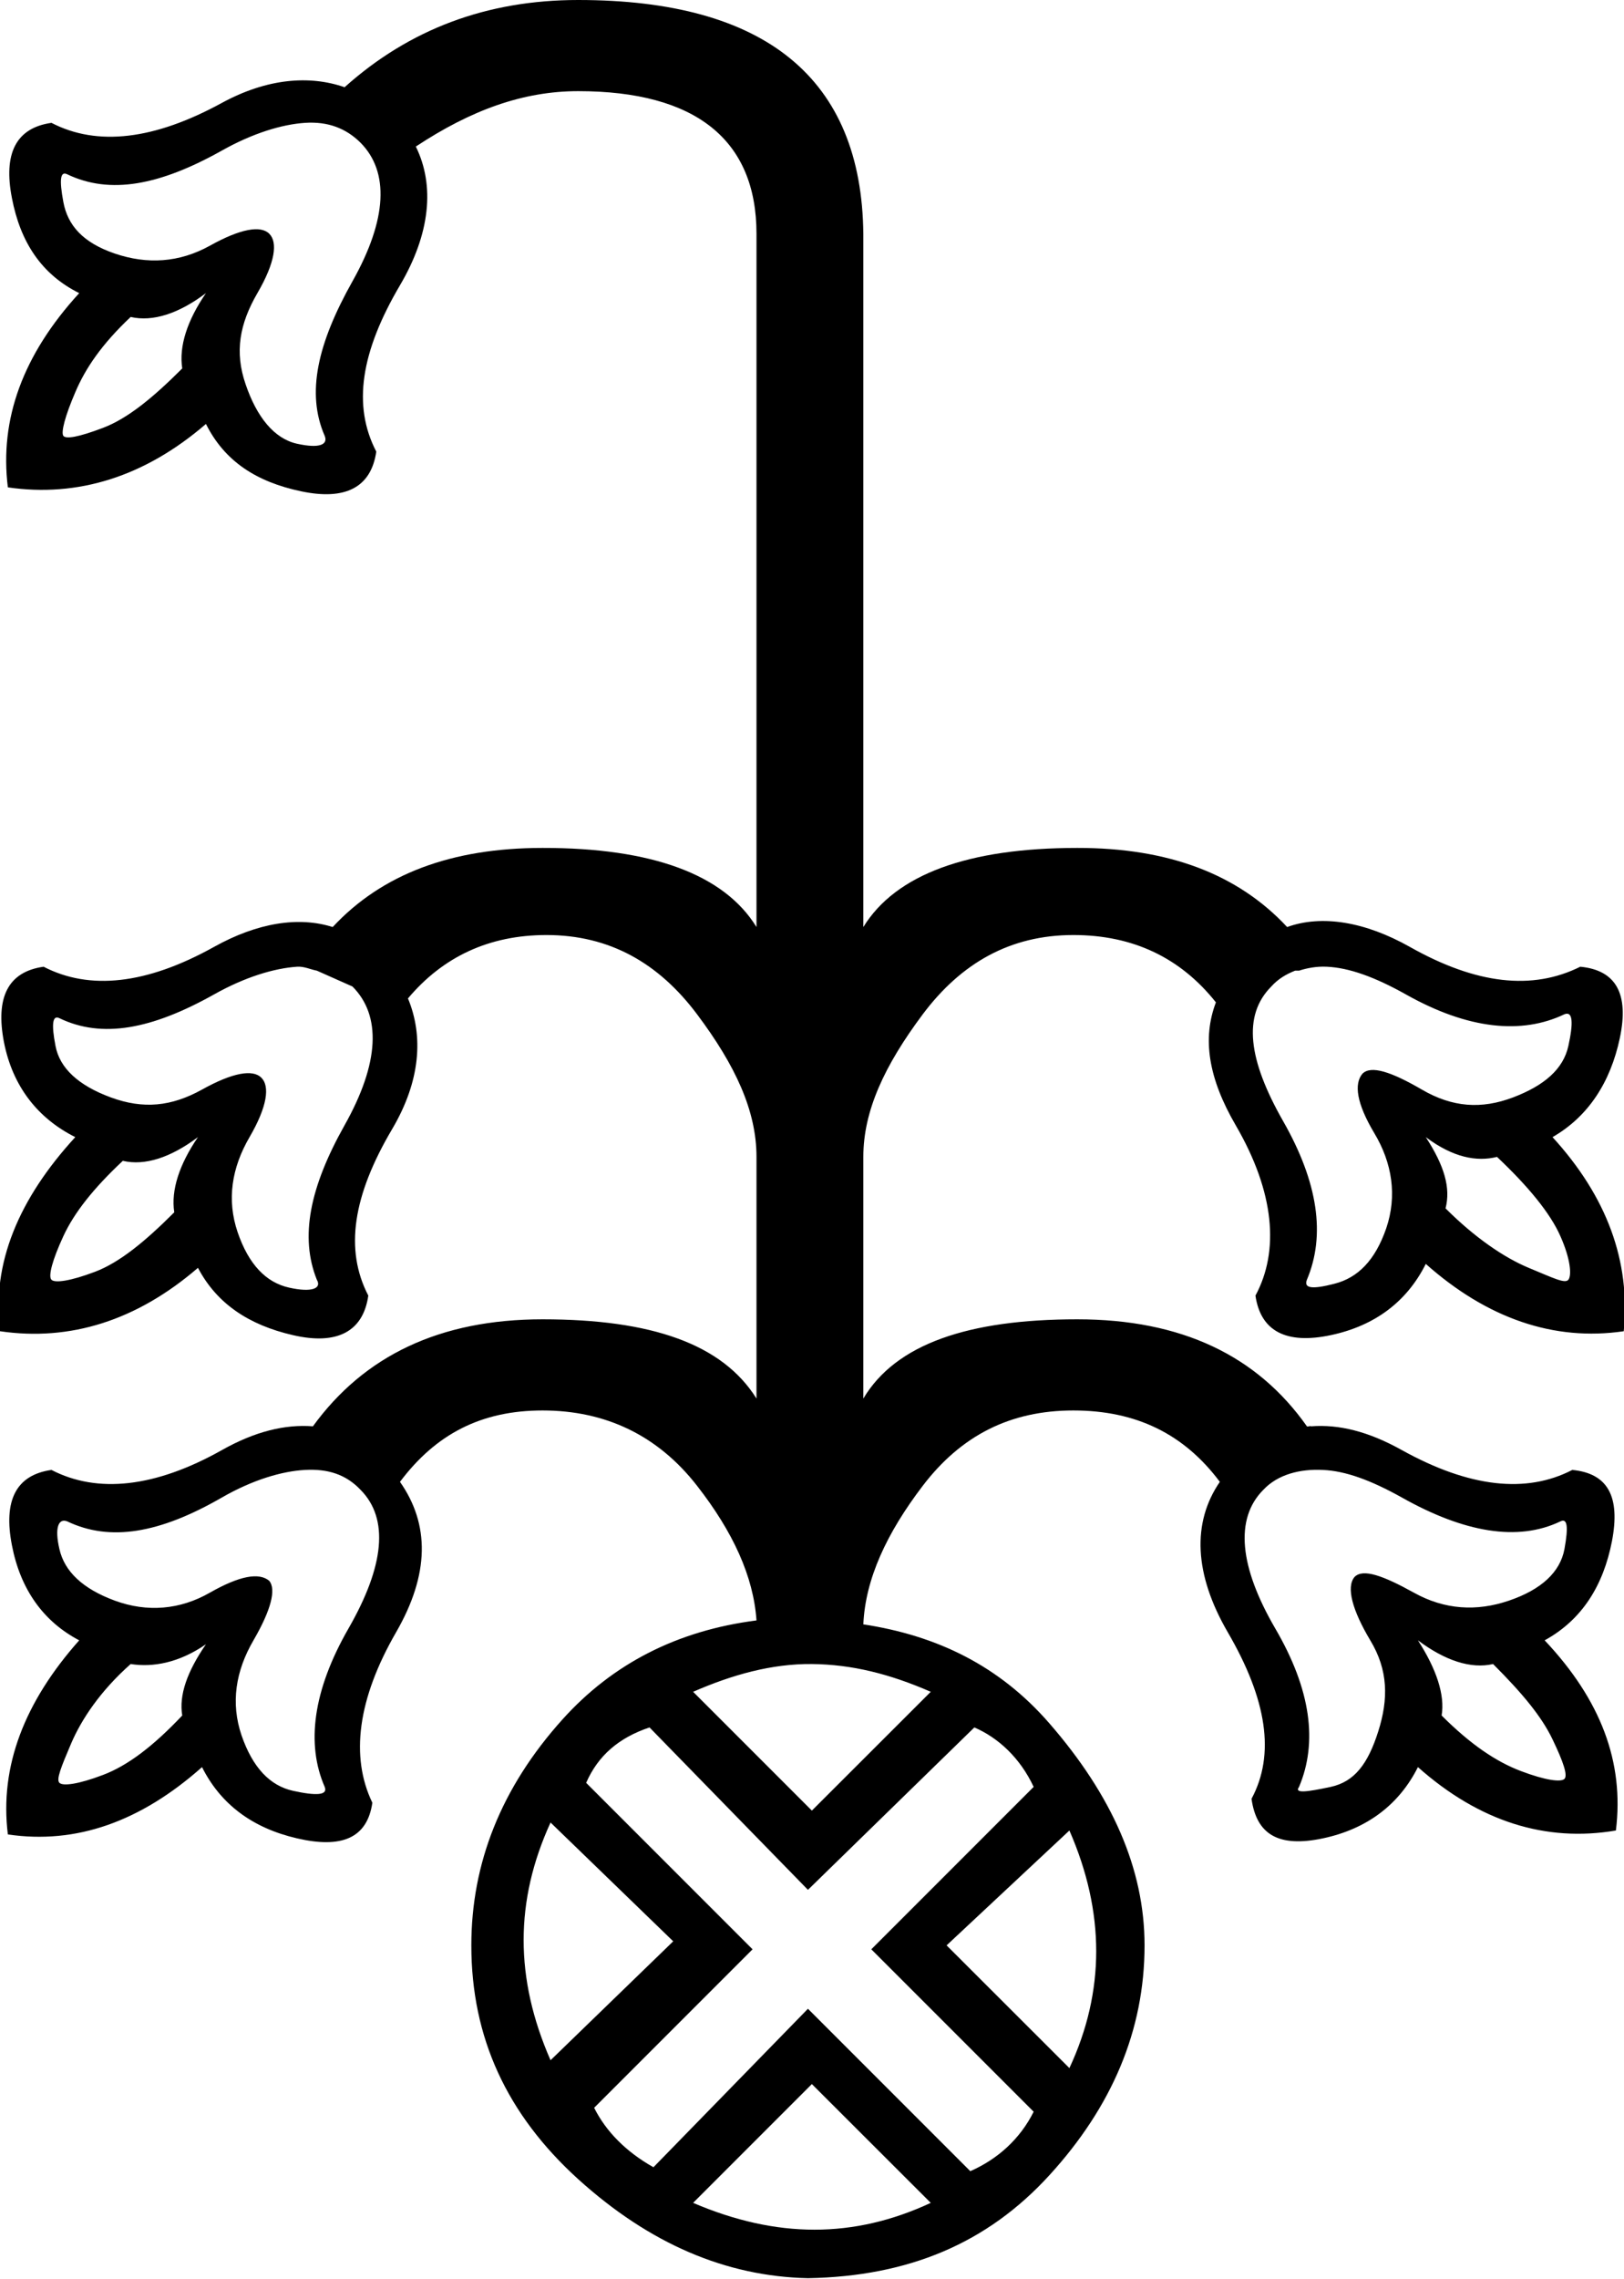 <?xml version="1.0" encoding="UTF-8" standalone="no"?>
<svg
   xmlns:dc="http://purl.org/dc/elements/1.1/"
   xmlns:cc="http://creativecommons.org/ns#"
   xmlns:rdf="http://www.w3.org/1999/02/22-rdf-syntax-ns#"
   xmlns:svg="http://www.w3.org/2000/svg"
   xmlns="http://www.w3.org/2000/svg"
   xmlns:sodipodi="http://sodipodi.sourceforge.net/DTD/sodipodi-0.dtd"
   xmlns:inkscape="http://www.inkscape.org/namespaces/inkscape"
   width="12.814"
   height="17.978"
   id="svg2477"
   sodipodi:version="0.32"
   inkscape:version="0.46"
   sodipodi:docname="M167.svg"
   inkscape:output_extension="org.inkscape.output.svg.inkscape">
  <defs
     id="defs2482">
    <inkscape:perspective
       sodipodi:type="inkscape:persp3d"
       inkscape:vp_x="0 : 8.9887915 : 1"
       inkscape:vp_y="0 : 1000 : 0"
       inkscape:vp_z="12.814198 : 8.9887915 : 1"
       inkscape:persp3d-origin="6.4070988 : 5.9925276 : 1"
       id="perspective2486" />
  </defs>
  <sodipodi:namedview
     inkscape:window-height="667"
     inkscape:window-width="640"
     inkscape:pageshadow="2"
     inkscape:pageopacity="0.0"
     guidetolerance="10.0"
     gridtolerance="10.0"
     objecttolerance="10.0"
     borderopacity="1.0"
     bordercolor="#666666"
     pagecolor="#ffffff"
     id="base"
     showgrid="false"
     inkscape:zoom="25.698672"
     inkscape:cx="6.4070988"
     inkscape:cy="8.9887915"
     inkscape:window-x="132"
     inkscape:window-y="67"
     inkscape:current-layer="svg2477" />
  <path
     style="fill:#000000; stroke:none"
     d="M 4.562 0 C 3.84 0 3.229 0.231 2.719 0.688 C 2.443 0.592 2.108 0.617 1.75 0.812 C 1.219 1.102 0.769 1.157 0.406 0.969 C 0.124 1.009 0.026 1.213 0.094 1.562 C 0.161 1.912 0.329 2.165 0.625 2.312 C 0.181 2.797 -0.005 3.306 0.062 3.844 C 0.614 3.924 1.141 3.761 1.625 3.344 C 1.773 3.64 2.025 3.801 2.375 3.875 C 2.725 3.949 2.928 3.845 2.969 3.562 C 2.78 3.199 2.847 2.775 3.156 2.25 C 3.394 1.846 3.433 1.464 3.281 1.156 C 3.717 0.868 4.127 0.719 4.562 0.719 C 5.491 0.719 5.969 1.104 5.969 1.844 L 5.969 7.312 C 5.713 6.896 5.142 6.687 4.281 6.688 C 3.564 6.688 3.015 6.893 2.625 7.312 C 2.357 7.227 2.032 7.277 1.688 7.469 C 1.156 7.765 0.707 7.813 0.344 7.625 C 0.061 7.665 -0.036 7.869 0.031 8.219 C 0.099 8.568 0.298 8.821 0.594 8.969 C 0.15 9.453 -0.067 9.962 0 10.5 C 0.552 10.581 1.078 10.417 1.562 10 C 1.71 10.282 1.963 10.451 2.312 10.531 C 2.662 10.612 2.866 10.501 2.906 10.219 C 2.718 9.856 2.784 9.431 3.094 8.906 C 3.319 8.525 3.342 8.171 3.219 7.875 C 3.494 7.548 3.857 7.375 4.312 7.375 C 4.81 7.375 5.197 7.596 5.5 8 C 5.803 8.404 5.969 8.762 5.969 9.125 L 5.969 11.031 C 5.7 10.601 5.142 10.406 4.281 10.406 C 3.469 10.406 2.873 10.694 2.469 11.25 C 2.25 11.233 2.012 11.29 1.75 11.438 C 1.225 11.733 0.769 11.782 0.406 11.594 C 0.124 11.634 0.026 11.838 0.094 12.188 C 0.161 12.537 0.343 12.79 0.625 12.938 C 0.195 13.422 -0.005 13.931 0.062 14.469 C 0.601 14.549 1.11 14.368 1.594 13.938 C 1.742 14.233 1.994 14.419 2.344 14.5 C 2.693 14.581 2.897 14.501 2.938 14.219 C 2.763 13.856 2.822 13.4 3.125 12.875 C 3.39 12.416 3.391 12.023 3.156 11.688 C 3.439 11.311 3.797 11.125 4.281 11.125 C 4.779 11.125 5.191 11.322 5.5 11.719 C 5.784 12.083 5.945 12.434 5.969 12.781 C 5.345 12.861 4.835 13.121 4.438 13.562 C 3.953 14.101 3.719 14.698 3.719 15.344 C 3.719 16.07 3.998 16.676 4.562 17.188 C 5.127 17.699 5.729 17.955 6.375 17.969 C 7.169 17.955 7.79 17.694 8.281 17.156 C 8.772 16.618 9.031 16.016 9.031 15.344 C 9.031 14.738 8.772 14.159 8.281 13.594 C 7.886 13.139 7.395 12.901 6.812 12.812 C 6.828 12.455 6.995 12.094 7.281 11.719 C 7.584 11.322 7.971 11.125 8.469 11.125 C 8.966 11.125 9.343 11.311 9.625 11.688 C 9.404 12.01 9.422 12.418 9.688 12.875 C 9.997 13.406 10.063 13.838 9.875 14.188 C 9.915 14.47 10.088 14.574 10.438 14.5 C 10.787 14.426 11.04 14.233 11.188 13.938 C 11.672 14.368 12.198 14.532 12.75 14.438 C 12.817 13.899 12.631 13.408 12.188 12.938 C 12.483 12.776 12.651 12.506 12.719 12.156 C 12.786 11.807 12.689 11.621 12.406 11.594 C 12.043 11.782 11.594 11.733 11.062 11.438 C 10.797 11.29 10.564 11.233 10.344 11.25 C 10.34 11.244 10.316 11.256 10.312 11.25 C 9.92 10.694 9.325 10.406 8.5 10.406 C 7.639 10.406 7.068 10.601 6.812 11.031 L 6.812 9.125 C 6.812 8.762 6.979 8.404 7.281 8 C 7.584 7.596 7.971 7.375 8.469 7.375 C 8.941 7.375 9.315 7.555 9.594 7.906 C 9.486 8.19 9.533 8.502 9.75 8.875 C 10.059 9.406 10.095 9.869 9.906 10.219 C 9.947 10.501 10.15 10.605 10.5 10.531 C 10.85 10.457 11.102 10.265 11.25 9.969 C 11.734 10.399 12.261 10.581 12.812 10.5 C 12.866 9.948 12.68 9.44 12.25 8.969 C 12.532 8.807 12.707 8.537 12.781 8.188 C 12.855 7.838 12.751 7.652 12.469 7.625 C 12.092 7.813 11.65 7.765 11.125 7.469 C 10.772 7.27 10.43 7.213 10.156 7.312 C 9.766 6.893 9.217 6.687 8.5 6.688 C 7.639 6.688 7.068 6.896 6.812 7.312 L 6.812 1.844 C 6.799 0.62 6.042 0 4.562 0 z M 2.406 0.969 C 2.586 0.957 2.729 1.011 2.844 1.125 C 3.072 1.354 3.057 1.728 2.781 2.219 C 2.505 2.71 2.415 3.101 2.562 3.438 C 2.589 3.505 2.525 3.54 2.344 3.5 C 2.162 3.46 2.025 3.287 1.938 3.031 C 1.85 2.776 1.89 2.555 2.031 2.312 C 2.172 2.07 2.192 1.911 2.125 1.844 C 2.058 1.776 1.898 1.803 1.656 1.938 C 1.414 2.072 1.162 2.087 0.906 2 C 0.651 1.913 0.534 1.775 0.5 1.594 C 0.466 1.412 0.477 1.348 0.531 1.375 C 0.868 1.536 1.259 1.463 1.75 1.188 C 1.995 1.05 2.226 0.981 2.406 0.969 z M 1.625 2.312 C 1.477 2.528 1.411 2.731 1.438 2.906 C 1.209 3.135 1.008 3.301 0.812 3.375 C 0.617 3.449 0.52 3.464 0.5 3.438 C 0.48 3.411 0.513 3.282 0.594 3.094 C 0.674 2.905 0.803 2.715 1.031 2.5 C 1.206 2.54 1.41 2.474 1.625 2.312 z M 2.344 7.625 C 2.4 7.621 2.45 7.647 2.5 7.656 L 2.781 7.781 C 3.01 8.01 2.995 8.384 2.719 8.875 C 2.443 9.366 2.365 9.757 2.5 10.094 C 2.54 10.161 2.463 10.197 2.281 10.156 C 2.1 10.116 1.962 9.974 1.875 9.719 C 1.788 9.463 1.828 9.211 1.969 8.969 C 2.11 8.727 2.13 8.567 2.062 8.5 C 1.995 8.433 1.836 8.459 1.594 8.594 C 1.352 8.728 1.131 8.75 0.875 8.656 C 0.619 8.562 0.471 8.425 0.438 8.25 C 0.404 8.075 0.415 8.004 0.469 8.031 C 0.805 8.193 1.197 8.119 1.688 7.844 C 1.933 7.706 2.164 7.637 2.344 7.625 z M 10.469 7.625 C 10.645 7.633 10.848 7.706 11.094 7.844 C 11.585 8.12 12.007 8.161 12.344 8 C 12.411 7.973 12.415 8.068 12.375 8.25 C 12.335 8.432 12.186 8.562 11.938 8.656 C 11.689 8.75 11.461 8.735 11.219 8.594 C 10.977 8.453 10.817 8.401 10.75 8.469 C 10.683 8.549 10.703 8.702 10.844 8.938 C 10.985 9.173 11.025 9.432 10.938 9.688 C 10.85 9.943 10.713 10.078 10.531 10.125 C 10.35 10.172 10.286 10.161 10.312 10.094 C 10.46 9.744 10.401 9.328 10.125 8.844 C 9.849 8.36 9.803 8.01 10.031 7.781 C 10.085 7.721 10.148 7.684 10.219 7.656 L 10.25 7.656 C 10.314 7.635 10.391 7.621 10.469 7.625 z M 1.562 8.969 C 1.415 9.184 1.348 9.388 1.375 9.562 C 1.146 9.791 0.945 9.957 0.75 10.031 C 0.555 10.105 0.433 10.121 0.406 10.094 C 0.379 10.067 0.413 9.938 0.5 9.75 C 0.587 9.562 0.74 9.371 0.969 9.156 C 1.144 9.197 1.347 9.13 1.562 8.969 z M 11.25 8.969 C 11.465 9.13 11.651 9.165 11.812 9.125 C 12.055 9.354 12.232 9.568 12.312 9.75 C 12.393 9.932 12.402 10.06 12.375 10.094 C 12.348 10.127 12.258 10.081 12.062 10 C 11.867 9.919 11.635 9.76 11.406 9.531 C 11.447 9.37 11.398 9.197 11.25 8.969 z M 2.406 11.594 C 2.586 11.584 2.729 11.629 2.844 11.75 C 3.072 11.979 3.032 12.353 2.75 12.844 C 2.468 13.335 2.415 13.757 2.562 14.094 C 2.589 14.161 2.494 14.165 2.312 14.125 C 2.131 14.085 1.994 13.943 1.906 13.688 C 1.819 13.432 1.859 13.18 2 12.938 C 2.141 12.695 2.179 12.536 2.125 12.469 C 2.044 12.401 1.892 12.428 1.656 12.562 C 1.421 12.697 1.162 12.719 0.906 12.625 C 0.651 12.531 0.509 12.394 0.469 12.219 C 0.428 12.044 0.464 11.973 0.531 12 C 0.868 12.161 1.259 12.095 1.75 11.812 C 1.995 11.671 2.226 11.604 2.406 11.594 z M 10.438 11.594 C 10.617 11.602 10.817 11.675 11.062 11.812 C 11.553 12.088 11.976 12.161 12.312 12 C 12.366 11.973 12.377 12.037 12.344 12.219 C 12.31 12.4 12.162 12.538 11.906 12.625 C 11.651 12.712 11.398 12.697 11.156 12.562 C 10.914 12.428 10.755 12.37 10.688 12.438 C 10.62 12.518 10.671 12.702 10.812 12.938 C 10.954 13.173 10.956 13.401 10.875 13.656 C 10.794 13.912 10.688 14.053 10.5 14.094 C 10.312 14.134 10.21 14.148 10.25 14.094 C 10.398 13.744 10.345 13.328 10.062 12.844 C 9.78 12.36 9.74 11.979 9.969 11.75 C 10.083 11.629 10.258 11.585 10.438 11.594 z M 11.188 12.938 C 11.403 13.099 11.606 13.165 11.781 13.125 C 12.01 13.354 12.163 13.537 12.25 13.719 C 12.337 13.9 12.371 14.004 12.344 14.031 C 12.317 14.058 12.195 14.043 12 13.969 C 11.805 13.895 11.604 13.76 11.375 13.531 C 11.402 13.37 11.335 13.166 11.188 12.938 z M 1.625 12.969 C 1.477 13.184 1.411 13.37 1.438 13.531 C 1.209 13.773 1.008 13.926 0.812 14 C 0.617 14.074 0.496 14.089 0.469 14.062 C 0.442 14.036 0.482 13.938 0.562 13.75 C 0.643 13.562 0.789 13.34 1.031 13.125 C 1.206 13.152 1.41 13.117 1.625 12.969 z M 6.406 13.125 C 6.722 13.128 7.021 13.203 7.344 13.344 L 6.406 14.281 L 5.469 13.344 C 5.778 13.209 6.09 13.122 6.406 13.125 z M 5.125 13.625 L 6.375 14.906 L 7.688 13.625 C 7.876 13.706 8.049 13.865 8.156 14.094 L 6.875 15.375 L 8.156 16.656 C 8.049 16.871 7.871 17.031 7.656 17.125 L 6.375 15.844 L 5.156 17.094 C 4.941 16.973 4.782 16.813 4.688 16.625 L 5.938 15.375 L 4.625 14.062 C 4.719 13.847 4.883 13.706 5.125 13.625 z M 4.344 14.375 L 5.312 15.312 L 4.344 16.25 C 4.061 15.604 4.061 14.994 4.344 14.375 z M 8.438 14.438 C 8.72 15.083 8.72 15.707 8.438 16.312 L 7.469 15.344 L 8.438 14.438 z M 6.406 16.438 L 7.344 17.375 C 6.738 17.657 6.128 17.657 5.469 17.375 L 6.406 16.438 z "
     id="path2479" />
</svg>
